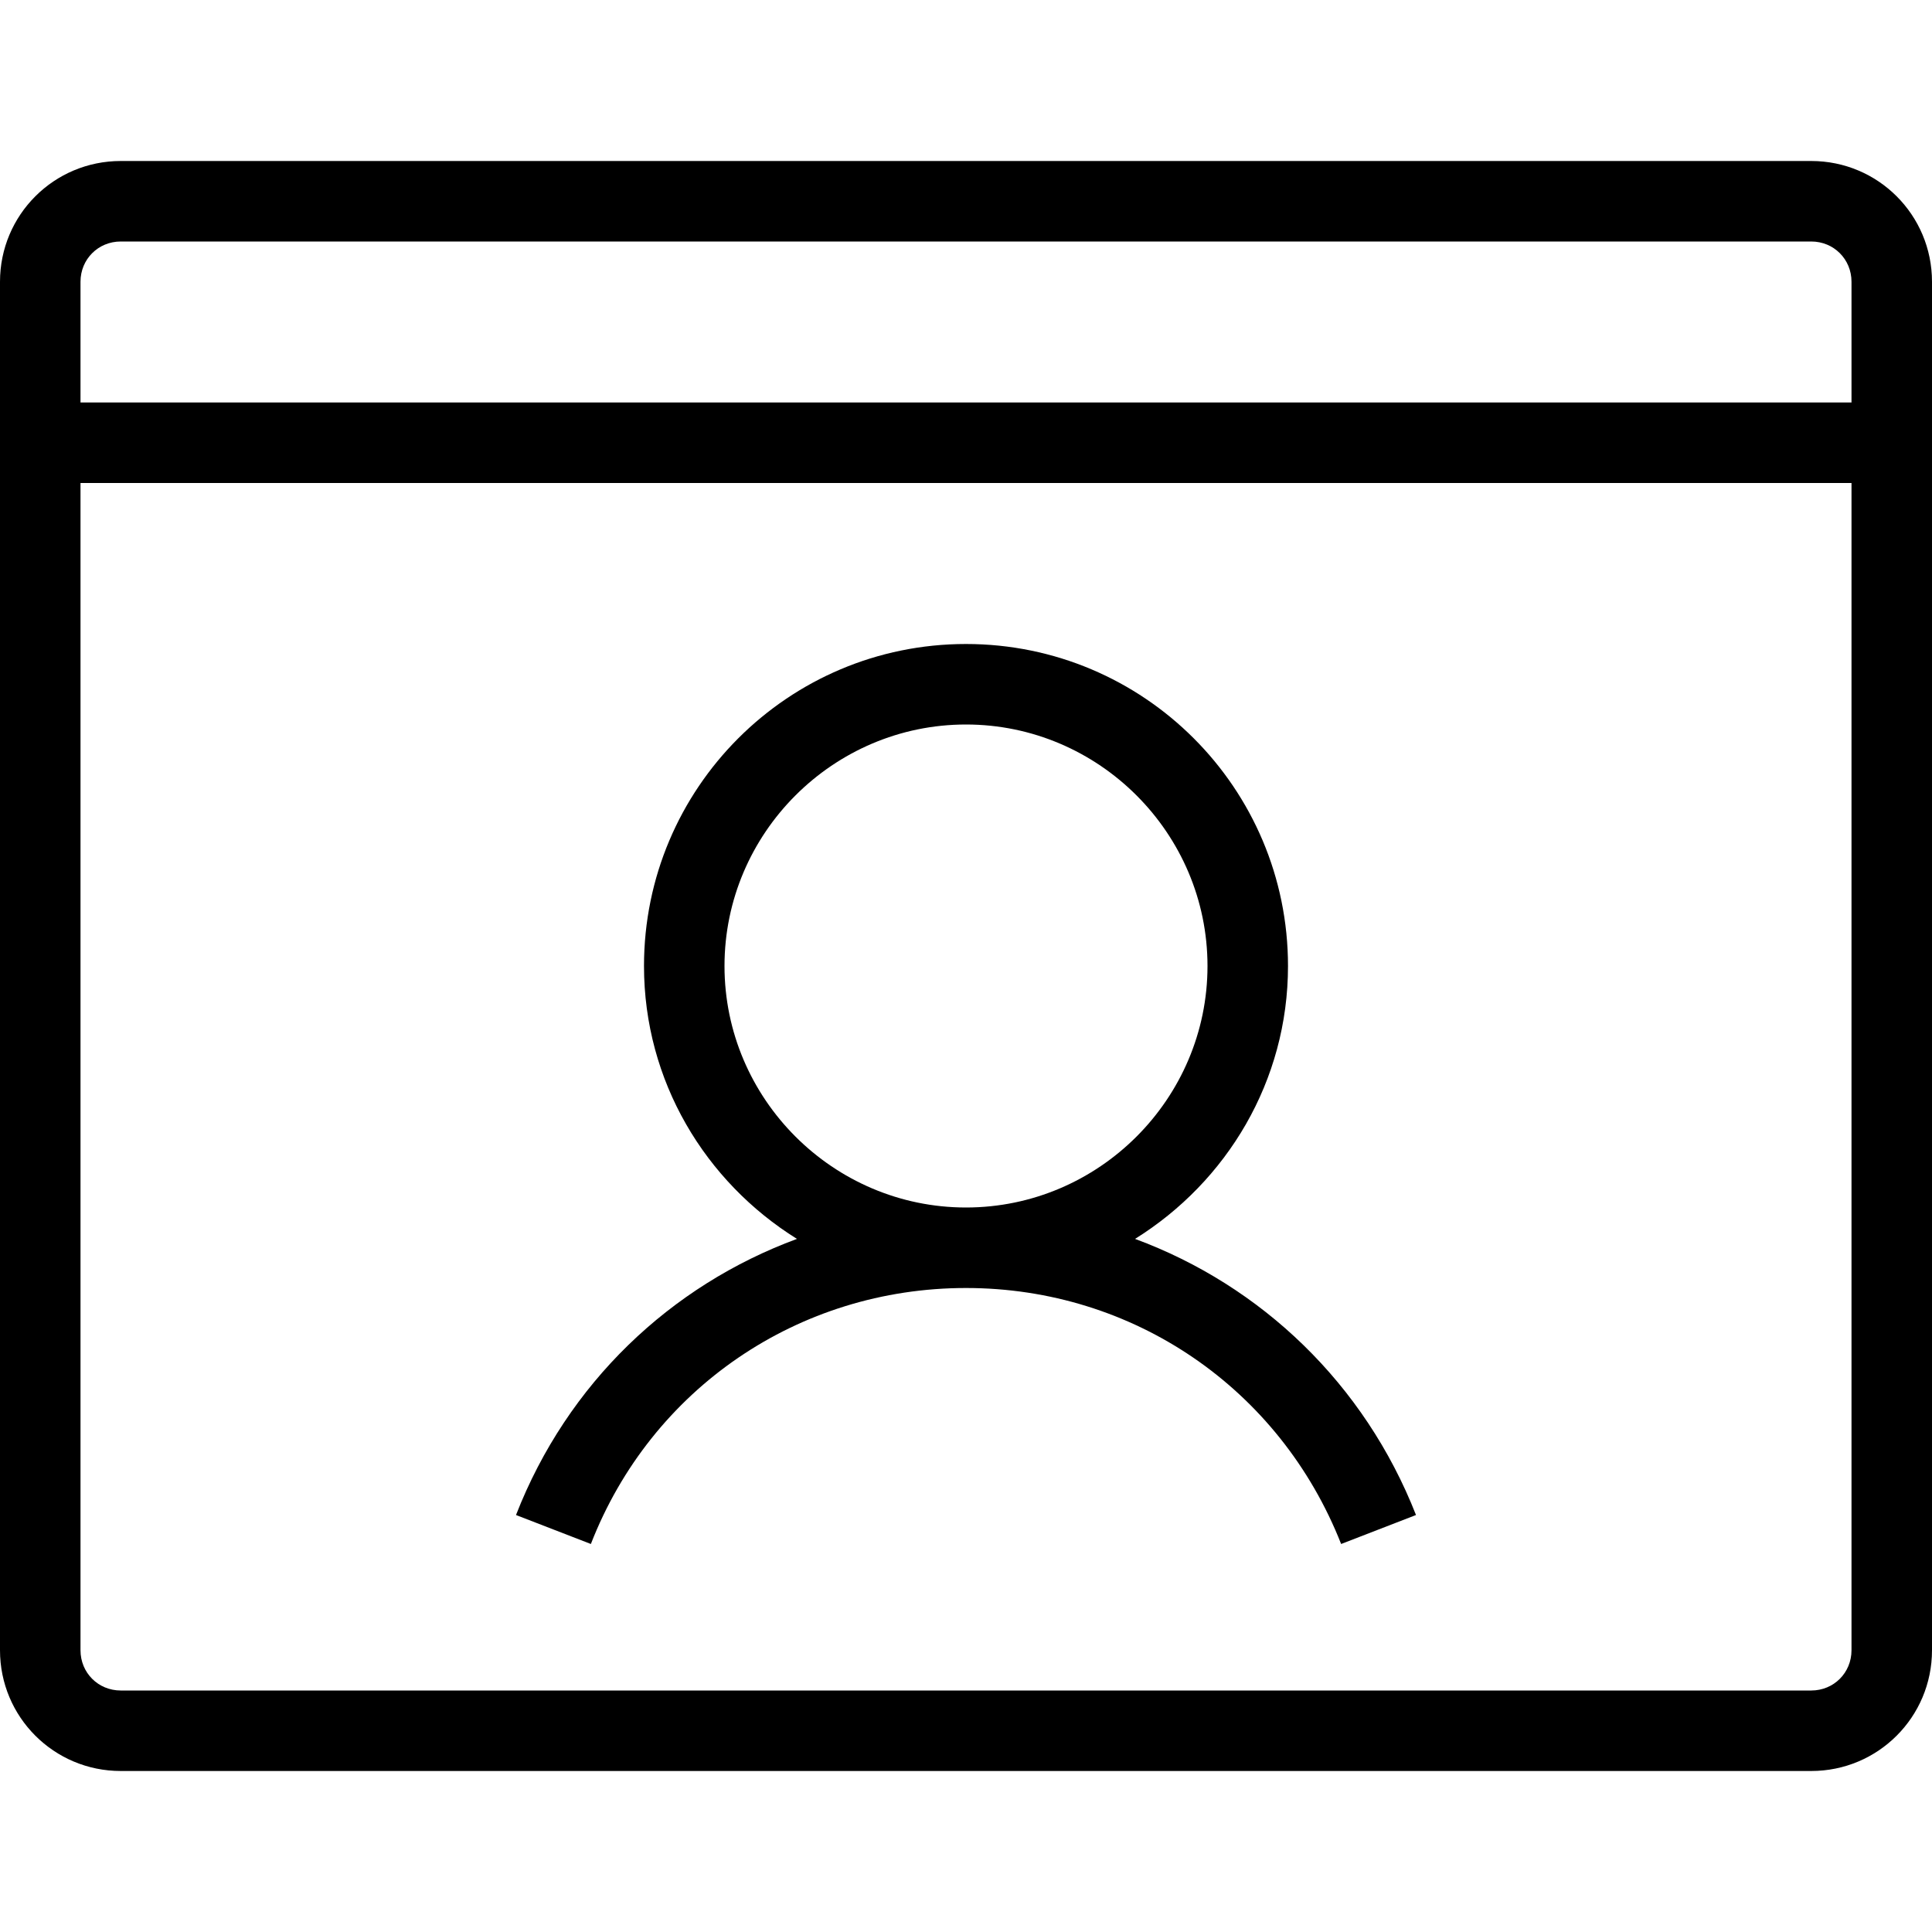 <?xml version="1.0" encoding="UTF-8"?>
<svg id="Layer_2" data-name="Layer 2" xmlns="http://www.w3.org/2000/svg" viewBox="0 0 24 24">
  <g id="Icons">
    <g>
      <path d="M12,16c2.08,0,3.9,1.25,4.66,3.18l.93-.36c-.64-1.63-1.92-2.85-3.49-3.43,1.14-.71,1.9-1.96,1.9-3.39,0-2.21-1.79-4-4-4s-4,1.79-4,4c0,1.43.76,2.68,1.9,3.39-1.57.58-2.85,1.79-3.49,3.43l.93.36c.75-1.93,2.58-3.18,4.66-3.18ZM9,12c0-1.65,1.35-3,3-3s3,1.35,3,3-1.35,3-3,3-3-1.35-3-3Z M22.5,2H1.5c-.83,0-1.5.67-1.5,1.5v17c0,.83.67,1.5,1.5,1.5h21c.83,0,1.5-.67,1.5-1.5V3.5c0-.83-.67-1.5-1.5-1.5ZM23,20.5c0,.28-.22.5-.5.5H1.5c-.28,0-.5-.22-.5-.5V6h22v14.5ZM23,5H1v-1.5c0-.28.22-.5.5-.5h21c.28,0,.5.22.5.5v1.5Z"/>
    </g>
  </g>
</svg>